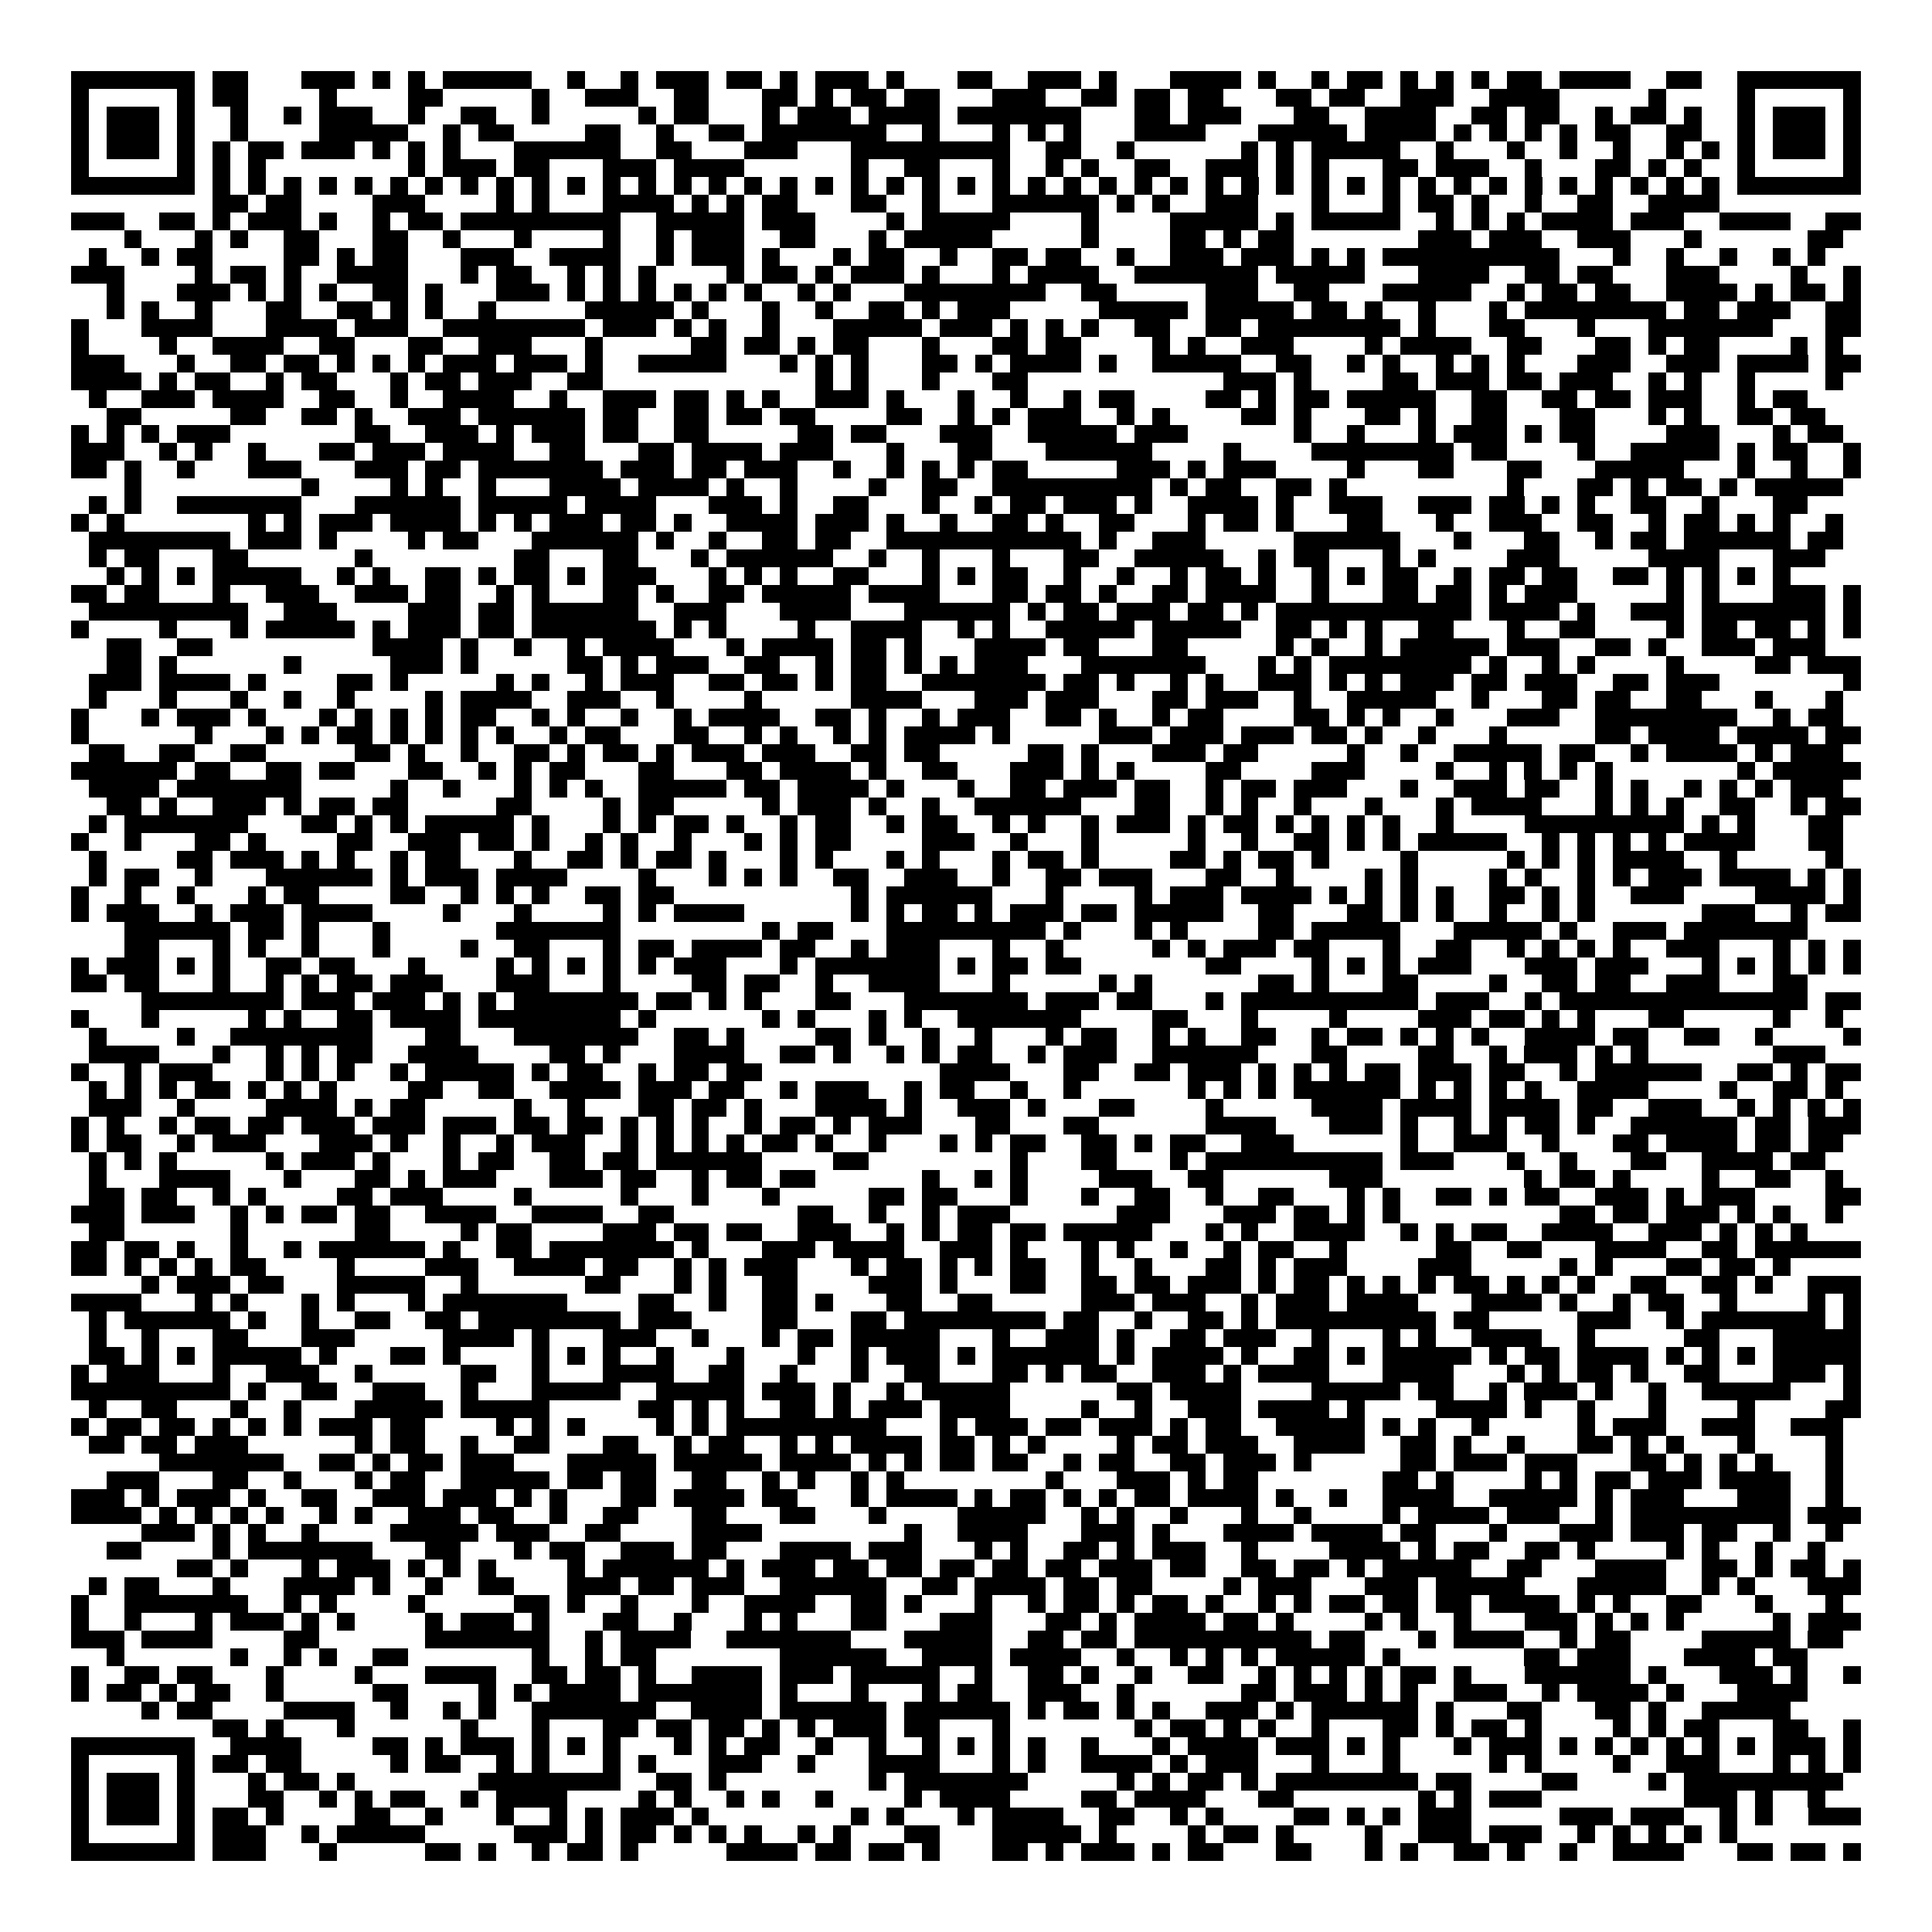 <svg xmlns="http://www.w3.org/2000/svg" viewBox="0 0 109 109" shape-rendering="crispEdges"><path fill="#ffffff" d="M0 0h109v109H0z"/><path stroke="#000000" d="M4 4.5h7m1 0h2m3 0h3m1 0h1m1 0h1m1 0h5m2 0h1m2 0h1m1 0h3m1 0h2m1 0h1m1 0h3m1 0h1m3 0h2m2 0h3m1 0h1m3 0h4m1 0h1m2 0h1m1 0h2m1 0h1m1 0h1m1 0h1m1 0h2m1 0h4m2 0h2m2 0h7M4 5.5h1m5 0h1m1 0h2m4 0h1m4 0h2m5 0h1m2 0h3m2 0h2m3 0h2m1 0h1m1 0h2m1 0h2m3 0h3m2 0h2m1 0h2m1 0h2m3 0h2m1 0h2m2 0h3m2 0h4m5 0h1m4 0h1m5 0h1M4 6.5h1m1 0h3m1 0h1m2 0h1m2 0h1m1 0h3m2 0h1m2 0h2m2 0h1m5 0h1m1 0h2m3 0h1m1 0h3m1 0h4m1 0h7m3 0h2m1 0h3m3 0h2m2 0h4m2 0h2m1 0h2m2 0h1m1 0h2m1 0h1m2 0h1m1 0h3m1 0h1M4 7.5h1m1 0h3m1 0h1m2 0h1m4 0h5m2 0h1m1 0h2m4 0h2m2 0h1m2 0h2m1 0h7m2 0h1m3 0h1m1 0h1m1 0h1m3 0h4m3 0h5m1 0h4m1 0h1m1 0h1m1 0h1m1 0h1m1 0h2m2 0h2m2 0h1m1 0h3m1 0h1M4 8.5h1m1 0h3m1 0h1m1 0h1m1 0h2m1 0h3m1 0h1m1 0h1m1 0h1m3 0h6m2 0h2m3 0h3m3 0h9m2 0h2m2 0h1m6 0h1m1 0h1m1 0h5m2 0h1m3 0h1m2 0h1m2 0h1m2 0h1m1 0h1m1 0h1m1 0h3m1 0h1M4 9.5h1m5 0h1m1 0h1m1 0h1m8 0h1m1 0h3m1 0h2m3 0h3m1 0h4m6 0h1m2 0h2m3 0h1m2 0h1m1 0h1m2 0h2m2 0h3m1 0h1m1 0h1m3 0h2m1 0h3m2 0h1m3 0h2m1 0h1m1 0h1m2 0h1m5 0h1M4 10.5h7m1 0h1m1 0h1m1 0h1m1 0h1m1 0h1m1 0h1m1 0h1m1 0h1m1 0h1m1 0h1m1 0h1m1 0h1m1 0h1m1 0h1m1 0h1m1 0h1m1 0h1m1 0h1m1 0h1m1 0h1m1 0h1m1 0h1m1 0h1m1 0h1m1 0h1m1 0h1m1 0h1m1 0h1m1 0h1m1 0h1m1 0h1m1 0h1m1 0h1m1 0h1m1 0h1m1 0h1m1 0h1m1 0h1m1 0h1m1 0h1m1 0h1m1 0h1m1 0h1m1 0h7M12 11.5h2m1 0h2m4 0h3m4 0h1m1 0h1m3 0h4m1 0h1m1 0h1m1 0h2m3 0h2m2 0h1m3 0h6m1 0h1m1 0h1m2 0h3m3 0h1m3 0h1m1 0h2m1 0h1m2 0h1m2 0h2m2 0h4M4 12.5h3m2 0h2m1 0h1m1 0h3m1 0h1m2 0h1m1 0h2m1 0h9m2 0h5m1 0h3m4 0h1m1 0h5m4 0h1m4 0h5m1 0h1m1 0h5m2 0h1m1 0h1m1 0h1m1 0h4m1 0h3m2 0h4m2 0h2M7 13.5h1m3 0h1m1 0h1m2 0h2m3 0h2m2 0h1m3 0h1m4 0h1m2 0h1m1 0h3m2 0h2m3 0h1m1 0h5m5 0h1m4 0h2m1 0h1m1 0h2m7 0h3m1 0h3m2 0h3m3 0h1m6 0h2M5 14.5h1m2 0h1m1 0h2m4 0h2m1 0h1m1 0h2m3 0h3m2 0h4m2 0h1m1 0h3m1 0h1m3 0h1m1 0h2m2 0h1m2 0h2m1 0h2m2 0h1m2 0h3m1 0h3m1 0h1m1 0h1m1 0h10m3 0h1m2 0h1m2 0h1m2 0h1m1 0h1M4 15.5h3m4 0h1m1 0h2m1 0h1m2 0h4m3 0h1m1 0h2m2 0h1m1 0h1m1 0h1m4 0h1m1 0h2m1 0h1m1 0h3m1 0h1m3 0h1m1 0h4m2 0h7m1 0h5m3 0h4m2 0h2m1 0h2m3 0h3m4 0h1m2 0h1M6 16.5h1m3 0h3m1 0h1m1 0h1m1 0h1m2 0h2m1 0h1m3 0h3m1 0h1m1 0h1m1 0h1m1 0h1m1 0h1m1 0h1m2 0h1m1 0h1m3 0h8m2 0h2m5 0h3m2 0h2m3 0h5m2 0h1m1 0h2m1 0h2m2 0h4m1 0h1m1 0h2m1 0h1M6 17.5h1m1 0h1m2 0h1m3 0h2m2 0h2m1 0h1m1 0h1m2 0h1m5 0h5m1 0h1m3 0h1m2 0h1m2 0h2m1 0h1m1 0h3m5 0h5m1 0h5m1 0h2m1 0h1m2 0h1m3 0h1m1 0h8m1 0h2m1 0h3m2 0h2M4 18.5h1m3 0h4m3 0h4m1 0h3m2 0h8m1 0h3m1 0h1m1 0h1m2 0h1m3 0h5m1 0h3m1 0h1m1 0h1m1 0h1m2 0h2m2 0h2m1 0h8m1 0h1m3 0h2m3 0h1m3 0h7m3 0h2M4 19.5h1m4 0h1m2 0h4m2 0h2m3 0h2m2 0h3m3 0h1m5 0h2m1 0h2m1 0h1m1 0h2m3 0h1m3 0h2m1 0h2m4 0h1m1 0h1m2 0h3m4 0h1m1 0h4m2 0h2m3 0h2m1 0h1m1 0h2m4 0h1m1 0h1M4 20.5h3m3 0h1m2 0h2m1 0h2m1 0h1m1 0h1m1 0h1m1 0h3m1 0h3m1 0h1m2 0h5m3 0h1m1 0h1m1 0h1m3 0h2m1 0h1m1 0h4m1 0h1m2 0h5m2 0h2m2 0h1m1 0h1m2 0h1m1 0h1m1 0h1m3 0h3m2 0h3m1 0h4m1 0h2M4 21.5h4m1 0h1m1 0h2m2 0h1m1 0h2m3 0h1m1 0h2m1 0h3m2 0h2m12 0h1m1 0h1m3 0h1m3 0h2m11 0h3m1 0h1m4 0h2m1 0h3m1 0h2m1 0h3m2 0h1m1 0h1m2 0h1m4 0h1M5 22.5h1m2 0h3m1 0h4m2 0h2m2 0h1m2 0h4m2 0h1m2 0h3m1 0h2m1 0h1m1 0h1m2 0h3m1 0h1m3 0h1m2 0h1m2 0h1m1 0h2m4 0h2m1 0h1m1 0h2m1 0h5m2 0h2m2 0h2m1 0h2m1 0h3m2 0h1m1 0h2M6 23.5h2m5 0h2m2 0h2m1 0h1m2 0h3m1 0h6m1 0h2m2 0h2m1 0h2m1 0h2m4 0h2m2 0h1m1 0h1m1 0h3m2 0h1m1 0h1m4 0h2m1 0h1m3 0h2m1 0h1m2 0h2m3 0h2m3 0h1m1 0h1m2 0h2m1 0h2M4 24.5h1m1 0h1m1 0h1m1 0h3m7 0h2m2 0h3m1 0h1m1 0h3m1 0h2m2 0h2m5 0h2m1 0h2m3 0h3m2 0h5m1 0h3m6 0h1m2 0h1m3 0h1m1 0h3m1 0h1m1 0h2m4 0h3m3 0h1m1 0h2M4 25.5h3m2 0h1m1 0h1m2 0h1m3 0h2m1 0h3m1 0h4m2 0h2m3 0h2m1 0h4m1 0h3m3 0h1m3 0h2m3 0h6m4 0h1m4 0h8m1 0h2m4 0h1m2 0h5m1 0h1m1 0h2m2 0h1M4 26.5h2m1 0h1m2 0h1m3 0h3m3 0h3m1 0h2m1 0h7m1 0h3m1 0h2m1 0h3m2 0h1m2 0h1m1 0h1m1 0h1m1 0h2m5 0h3m1 0h1m1 0h3m4 0h1m3 0h2m3 0h2m3 0h5m3 0h1m2 0h1m2 0h1M7 27.5h1m9 0h1m4 0h1m1 0h1m2 0h1m3 0h4m1 0h4m1 0h1m2 0h1m4 0h1m2 0h2m2 0h9m1 0h1m1 0h2m2 0h2m1 0h1m9 0h1m3 0h2m1 0h1m1 0h2m1 0h1m1 0h5M5 28.5h1m1 0h1m2 0h7m3 0h6m1 0h5m1 0h4m3 0h3m1 0h1m2 0h2m3 0h1m2 0h1m1 0h2m1 0h3m1 0h1m2 0h4m1 0h1m2 0h3m2 0h3m1 0h2m1 0h1m1 0h1m2 0h2m2 0h1m3 0h2M4 29.5h1m1 0h1m7 0h1m1 0h1m1 0h3m1 0h4m1 0h1m1 0h1m1 0h3m1 0h2m1 0h1m2 0h4m1 0h3m1 0h1m2 0h1m2 0h2m1 0h1m2 0h2m3 0h1m1 0h2m1 0h1m3 0h2m3 0h1m2 0h3m2 0h2m2 0h1m1 0h2m1 0h1m1 0h1m2 0h1M5 30.5h8m1 0h3m1 0h1m4 0h1m1 0h2m3 0h6m1 0h1m2 0h1m2 0h2m1 0h2m2 0h11m1 0h1m2 0h3m5 0h6m3 0h1m3 0h2m2 0h1m1 0h2m1 0h6m1 0h2M5 31.5h1m1 0h2m3 0h2m6 0h1m8 0h2m3 0h2m3 0h1m1 0h6m2 0h1m2 0h1m3 0h1m3 0h2m2 0h5m2 0h1m1 0h2m3 0h1m1 0h1m4 0h3m5 0h4m3 0h3M6 32.5h1m1 0h1m1 0h1m1 0h5m2 0h1m1 0h1m2 0h2m1 0h1m1 0h2m1 0h1m1 0h3m3 0h1m1 0h1m1 0h1m2 0h2m3 0h1m1 0h1m1 0h2m2 0h1m2 0h1m2 0h1m1 0h2m1 0h1m2 0h1m1 0h1m1 0h2m2 0h1m1 0h2m1 0h2m2 0h2m1 0h1m1 0h1m1 0h1m1 0h1M4 33.5h2m1 0h2m3 0h1m2 0h3m2 0h3m1 0h2m2 0h1m1 0h1m3 0h2m1 0h1m2 0h2m1 0h5m1 0h4m3 0h2m1 0h2m1 0h1m2 0h2m1 0h4m2 0h1m3 0h2m1 0h2m1 0h1m1 0h3m5 0h1m1 0h1m3 0h3m1 0h1M5 34.5h9m2 0h3m4 0h3m1 0h2m1 0h6m2 0h3m3 0h4m3 0h6m1 0h1m1 0h2m1 0h3m1 0h2m1 0h1m1 0h11m1 0h4m1 0h1m2 0h3m1 0h7m1 0h1M4 35.5h1m4 0h1m3 0h1m1 0h5m1 0h1m1 0h3m1 0h2m1 0h7m1 0h1m1 0h1m4 0h1m2 0h4m2 0h1m1 0h1m2 0h5m1 0h5m2 0h2m1 0h1m1 0h1m2 0h2m3 0h1m2 0h2m4 0h1m1 0h2m1 0h2m1 0h1m1 0h1M6 36.5h2m2 0h2m9 0h4m1 0h1m2 0h1m2 0h1m1 0h4m3 0h1m1 0h4m1 0h2m1 0h1m3 0h4m1 0h2m3 0h2m5 0h1m1 0h1m2 0h1m1 0h5m1 0h3m2 0h2m1 0h1m2 0h3m1 0h3M6 37.5h2m1 0h1m6 0h1m5 0h3m1 0h1m5 0h2m1 0h1m1 0h3m2 0h2m2 0h1m1 0h2m1 0h1m1 0h1m1 0h3m3 0h7m3 0h1m1 0h1m1 0h8m1 0h1m2 0h1m1 0h1m4 0h1m4 0h2m1 0h3M5 38.5h3m1 0h4m1 0h1m4 0h2m1 0h1m5 0h1m1 0h1m2 0h1m1 0h3m2 0h2m1 0h2m1 0h1m1 0h2m2 0h7m1 0h2m1 0h1m2 0h1m1 0h1m2 0h3m1 0h1m1 0h1m1 0h3m1 0h2m1 0h3m2 0h2m1 0h3m7 0h1M5 39.5h1m3 0h1m3 0h1m2 0h1m2 0h1m4 0h1m1 0h4m2 0h3m2 0h1m4 0h1m5 0h4m3 0h3m1 0h3m3 0h2m1 0h3m2 0h1m2 0h5m2 0h1m3 0h2m1 0h2m2 0h2m3 0h1m3 0h1M4 40.5h1m3 0h1m1 0h3m1 0h1m3 0h1m1 0h1m1 0h1m1 0h1m1 0h2m2 0h1m1 0h1m2 0h1m2 0h1m1 0h4m2 0h2m1 0h1m2 0h1m1 0h3m2 0h2m1 0h1m2 0h1m1 0h2m4 0h2m1 0h1m1 0h1m2 0h1m3 0h3m2 0h8m2 0h1m1 0h2M4 41.5h1m6 0h1m3 0h1m1 0h1m1 0h2m1 0h1m1 0h1m1 0h1m1 0h1m2 0h1m1 0h2m3 0h2m2 0h1m1 0h1m2 0h1m1 0h1m1 0h4m1 0h1m5 0h3m1 0h3m1 0h3m1 0h2m1 0h1m2 0h1m3 0h1m5 0h2m1 0h4m1 0h4m1 0h2M5 42.5h2m2 0h2m2 0h2m5 0h2m1 0h1m2 0h1m2 0h2m1 0h1m1 0h2m1 0h1m1 0h3m1 0h3m2 0h2m1 0h2m5 0h2m1 0h1m3 0h3m1 0h2m5 0h1m2 0h1m2 0h5m1 0h2m2 0h1m1 0h4m1 0h1m1 0h3M4 43.5h6m1 0h2m2 0h2m1 0h2m3 0h2m2 0h1m1 0h1m1 0h2m3 0h2m3 0h2m1 0h4m1 0h1m2 0h2m3 0h3m1 0h1m1 0h1m4 0h2m4 0h3m4 0h1m2 0h1m1 0h1m1 0h1m1 0h1m7 0h1m1 0h5M5 44.5h4m1 0h7m5 0h1m2 0h1m3 0h1m1 0h1m1 0h1m2 0h5m1 0h2m1 0h4m1 0h1m3 0h1m2 0h2m1 0h3m1 0h2m2 0h1m1 0h2m1 0h3m3 0h1m2 0h3m1 0h2m2 0h1m1 0h1m2 0h1m1 0h1m1 0h1m1 0h3M6 45.5h2m1 0h1m2 0h3m1 0h1m1 0h2m1 0h2m5 0h2m4 0h1m1 0h2m5 0h1m1 0h3m1 0h1m2 0h1m2 0h6m3 0h2m2 0h1m1 0h1m2 0h1m3 0h1m3 0h1m1 0h4m3 0h1m1 0h1m1 0h1m2 0h2m2 0h1m1 0h2M5 46.5h1m1 0h7m3 0h2m1 0h1m1 0h1m1 0h5m1 0h1m3 0h1m1 0h1m1 0h2m1 0h1m2 0h1m1 0h2m2 0h1m1 0h2m2 0h1m1 0h1m2 0h1m1 0h3m1 0h1m1 0h2m1 0h1m1 0h1m1 0h1m1 0h1m2 0h1m4 0h9m1 0h1m1 0h1m3 0h2M4 47.5h1m2 0h1m3 0h2m1 0h1m4 0h2m2 0h3m1 0h2m1 0h1m2 0h1m1 0h1m2 0h1m3 0h1m1 0h1m1 0h2m4 0h3m2 0h1m3 0h1m5 0h1m2 0h1m2 0h2m1 0h1m1 0h1m1 0h5m2 0h1m1 0h1m1 0h1m1 0h1m1 0h4m3 0h2M5 48.5h1m4 0h2m1 0h3m1 0h1m1 0h1m2 0h1m1 0h2m3 0h1m2 0h2m1 0h1m1 0h2m1 0h1m3 0h1m1 0h1m3 0h1m1 0h1m3 0h1m1 0h2m1 0h1m4 0h2m1 0h1m1 0h2m1 0h1m4 0h1m5 0h1m1 0h1m1 0h1m1 0h4m2 0h1m5 0h1M5 49.5h1m1 0h2m2 0h1m3 0h6m1 0h1m1 0h3m1 0h4m4 0h1m3 0h1m1 0h1m1 0h1m2 0h2m2 0h3m2 0h1m2 0h2m1 0h3m3 0h2m2 0h1m4 0h1m1 0h1m4 0h1m1 0h1m2 0h1m1 0h1m1 0h3m1 0h4m1 0h1m1 0h1M4 50.5h1m2 0h1m2 0h1m3 0h1m1 0h2m4 0h2m2 0h1m1 0h1m1 0h1m2 0h2m1 0h2m10 0h1m1 0h6m3 0h1m4 0h1m1 0h3m1 0h4m1 0h1m1 0h1m1 0h1m1 0h1m2 0h2m1 0h1m1 0h1m2 0h3m4 0h4m1 0h1M4 51.5h1m1 0h3m2 0h1m1 0h3m1 0h4m4 0h1m3 0h1m4 0h1m1 0h1m1 0h4m6 0h1m1 0h1m1 0h2m1 0h1m1 0h3m1 0h2m1 0h5m2 0h2m3 0h2m1 0h1m1 0h1m2 0h1m2 0h1m1 0h1m6 0h3m2 0h1m1 0h2M7 52.5h6m1 0h2m1 0h1m3 0h1m6 0h7m8 0h1m1 0h2m3 0h9m1 0h1m3 0h1m1 0h1m4 0h2m1 0h5m3 0h5m1 0h1m2 0h3m1 0h7M7 53.5h2m3 0h1m1 0h1m2 0h1m3 0h1m4 0h1m2 0h2m3 0h1m1 0h2m1 0h4m1 0h2m2 0h1m1 0h3m3 0h1m2 0h1m5 0h1m1 0h1m1 0h3m1 0h2m3 0h1m2 0h2m2 0h1m1 0h1m1 0h1m1 0h1m2 0h3m3 0h1m1 0h1m1 0h1M4 54.5h1m1 0h3m1 0h1m1 0h1m2 0h2m1 0h2m3 0h1m4 0h1m1 0h1m1 0h1m1 0h1m1 0h1m1 0h3m3 0h1m1 0h7m1 0h1m1 0h2m1 0h2m7 0h2m4 0h1m1 0h1m1 0h1m1 0h3m3 0h3m1 0h3m3 0h1m1 0h1m1 0h1m1 0h1m1 0h1M4 55.5h2m1 0h2m3 0h1m2 0h1m1 0h1m1 0h2m1 0h3m3 0h3m3 0h1m4 0h2m1 0h2m2 0h1m2 0h4m3 0h1m5 0h1m1 0h1m6 0h2m1 0h1m3 0h2m4 0h1m2 0h2m1 0h2m2 0h3m3 0h2M8 56.5h8m1 0h3m1 0h3m1 0h1m1 0h1m1 0h7m1 0h2m1 0h1m1 0h1m3 0h2m3 0h7m1 0h3m1 0h2m3 0h1m1 0h10m1 0h3m2 0h1m1 0h14m1 0h2M4 57.5h1m3 0h1m5 0h1m1 0h1m2 0h2m1 0h4m1 0h8m1 0h1m6 0h1m1 0h1m3 0h1m1 0h1m2 0h7m4 0h2m3 0h1m4 0h1m4 0h3m1 0h2m1 0h1m1 0h1m3 0h2m5 0h1m2 0h1M5 58.5h1m4 0h1m2 0h8m3 0h2m3 0h7m2 0h2m1 0h1m4 0h2m1 0h1m2 0h1m2 0h1m3 0h1m1 0h2m2 0h1m1 0h1m2 0h2m2 0h1m1 0h2m1 0h1m1 0h1m1 0h1m2 0h4m1 0h2m2 0h2m2 0h1m4 0h1M5 59.5h4m3 0h1m2 0h1m1 0h1m1 0h2m2 0h4m4 0h2m1 0h1m3 0h4m2 0h2m1 0h1m2 0h1m1 0h1m1 0h2m2 0h1m1 0h3m2 0h6m3 0h2m4 0h2m2 0h1m1 0h3m1 0h1m1 0h1m7 0h3M4 60.5h1m2 0h1m1 0h3m3 0h1m1 0h1m1 0h1m2 0h1m1 0h5m1 0h1m1 0h2m2 0h1m1 0h2m1 0h2m10 0h4m3 0h2m2 0h2m1 0h3m1 0h1m1 0h1m1 0h1m1 0h2m1 0h3m1 0h2m2 0h1m1 0h6m2 0h2m1 0h1m1 0h2M5 61.5h1m1 0h1m1 0h1m1 0h2m1 0h1m1 0h1m1 0h1m4 0h2m2 0h2m2 0h4m1 0h3m1 0h2m2 0h1m1 0h3m2 0h1m1 0h2m2 0h1m2 0h1m6 0h1m1 0h1m1 0h1m1 0h6m1 0h1m1 0h1m1 0h1m1 0h1m2 0h4m4 0h1m2 0h2m1 0h1M5 62.5h3m2 0h1m4 0h4m1 0h1m1 0h2m5 0h1m2 0h1m3 0h2m1 0h2m1 0h1m3 0h4m1 0h1m2 0h3m1 0h1m3 0h2m4 0h1m5 0h4m1 0h4m1 0h4m1 0h2m2 0h3m2 0h1m1 0h1m1 0h1m1 0h1M4 63.5h1m1 0h1m2 0h1m1 0h2m1 0h2m1 0h3m1 0h3m1 0h3m1 0h2m1 0h2m1 0h1m1 0h1m1 0h1m2 0h1m1 0h2m1 0h1m1 0h3m3 0h2m3 0h2m6 0h4m3 0h3m1 0h1m2 0h1m1 0h1m1 0h2m1 0h1m2 0h6m1 0h2m1 0h3M4 64.5h1m1 0h2m2 0h1m1 0h3m3 0h3m1 0h1m2 0h1m2 0h1m1 0h3m2 0h1m1 0h1m1 0h1m1 0h1m1 0h2m1 0h1m2 0h1m3 0h1m1 0h1m1 0h2m2 0h2m1 0h1m1 0h2m2 0h3m6 0h1m2 0h3m2 0h1m3 0h2m1 0h4m1 0h2m1 0h2M5 65.5h1m1 0h1m1 0h1m5 0h1m1 0h3m1 0h1m3 0h1m1 0h2m2 0h2m1 0h2m1 0h6m4 0h2m8 0h1m3 0h2m3 0h1m1 0h10m1 0h3m3 0h1m2 0h1m3 0h2m2 0h4m1 0h2M5 66.5h1m3 0h4m3 0h1m3 0h2m1 0h1m1 0h3m3 0h3m1 0h2m2 0h1m1 0h2m1 0h2m6 0h1m2 0h1m1 0h1m4 0h3m2 0h2m6 0h3m8 0h1m1 0h2m1 0h1m4 0h1m2 0h2m2 0h1M5 67.5h2m1 0h2m2 0h1m1 0h1m4 0h2m1 0h3m4 0h1m5 0h1m3 0h1m3 0h1m5 0h2m1 0h2m3 0h1m3 0h1m2 0h2m2 0h1m2 0h2m3 0h1m1 0h1m2 0h2m1 0h1m1 0h2m2 0h3m1 0h1m1 0h3m4 0h2M4 68.5h3m1 0h3m2 0h1m1 0h1m1 0h2m1 0h2m2 0h4m2 0h4m2 0h2m7 0h2m2 0h1m2 0h1m1 0h3m6 0h3m3 0h3m1 0h2m1 0h1m1 0h1m9 0h2m1 0h2m1 0h3m1 0h1m1 0h1m2 0h1M5 69.5h2m6 0h1m6 0h2m4 0h1m1 0h2m4 0h3m1 0h2m1 0h2m2 0h3m2 0h1m1 0h1m1 0h2m1 0h2m1 0h5m3 0h1m1 0h1m2 0h4m2 0h1m1 0h1m1 0h2m2 0h4m2 0h3m1 0h1m1 0h1m1 0h1M4 70.5h2m1 0h2m1 0h1m2 0h1m2 0h1m1 0h6m1 0h1m2 0h2m1 0h7m1 0h1m3 0h3m1 0h4m2 0h3m1 0h1m3 0h1m1 0h1m2 0h1m2 0h1m1 0h2m2 0h1m5 0h2m2 0h2m3 0h4m2 0h2m1 0h6M4 71.5h2m1 0h1m1 0h1m1 0h1m1 0h2m4 0h1m4 0h3m2 0h4m1 0h2m2 0h1m1 0h1m1 0h3m3 0h1m1 0h2m1 0h1m1 0h1m1 0h2m2 0h1m2 0h1m3 0h2m1 0h1m1 0h3m4 0h3m5 0h1m1 0h1m3 0h2m1 0h2m1 0h1M8 72.5h1m1 0h3m1 0h2m3 0h5m2 0h1m6 0h2m3 0h1m1 0h1m2 0h2m4 0h3m1 0h1m3 0h2m2 0h2m1 0h2m1 0h3m1 0h1m1 0h2m1 0h1m1 0h1m1 0h1m1 0h2m1 0h1m1 0h1m1 0h1m2 0h2m2 0h2m1 0h1m2 0h3M4 73.5h4m3 0h1m1 0h1m3 0h1m1 0h1m3 0h1m1 0h7m4 0h2m2 0h1m2 0h2m1 0h1m3 0h2m2 0h2m5 0h3m1 0h3m2 0h1m1 0h3m1 0h4m3 0h4m1 0h1m2 0h1m1 0h2m2 0h1m4 0h1m1 0h1M5 74.5h1m1 0h6m1 0h1m2 0h1m2 0h2m2 0h2m1 0h8m1 0h3m4 0h2m3 0h2m1 0h8m1 0h2m2 0h1m2 0h2m1 0h1m1 0h9m1 0h2m5 0h3m2 0h1m1 0h7m1 0h1M5 75.5h1m2 0h1m3 0h2m3 0h3m5 0h4m1 0h1m3 0h3m2 0h1m3 0h1m1 0h2m1 0h5m3 0h1m2 0h3m1 0h1m2 0h2m1 0h3m2 0h1m3 0h1m1 0h1m2 0h4m2 0h1m5 0h2m3 0h5M5 76.5h2m1 0h1m1 0h1m1 0h5m1 0h1m3 0h2m1 0h1m4 0h1m1 0h1m1 0h1m2 0h1m3 0h1m3 0h1m2 0h1m1 0h3m1 0h1m1 0h6m1 0h1m1 0h4m1 0h1m2 0h2m1 0h1m1 0h5m1 0h1m1 0h2m1 0h4m1 0h1m1 0h1m1 0h1m1 0h5M4 77.5h1m1 0h3m3 0h1m2 0h3m2 0h1m5 0h2m2 0h1m3 0h4m2 0h2m2 0h1m3 0h1m2 0h2m3 0h2m1 0h1m1 0h2m2 0h3m1 0h1m1 0h4m3 0h4m3 0h1m1 0h1m1 0h2m1 0h1m2 0h2m3 0h3m1 0h1M4 78.5h9m1 0h1m2 0h2m2 0h3m2 0h1m3 0h5m2 0h5m1 0h3m1 0h1m2 0h1m1 0h5m6 0h2m1 0h4m4 0h5m1 0h2m2 0h1m1 0h3m1 0h1m2 0h1m2 0h5m3 0h1M5 79.5h1m2 0h2m3 0h1m2 0h1m3 0h5m1 0h5m5 0h2m1 0h1m1 0h1m2 0h2m1 0h1m1 0h3m1 0h4m4 0h1m2 0h1m2 0h3m1 0h4m1 0h1m4 0h4m1 0h1m2 0h1m3 0h1m4 0h1m4 0h2M4 80.5h1m1 0h2m1 0h2m1 0h1m1 0h1m1 0h1m1 0h3m1 0h2m4 0h1m1 0h1m1 0h1m4 0h1m1 0h1m1 0h9m3 0h1m1 0h3m1 0h2m1 0h3m1 0h1m1 0h2m2 0h5m1 0h1m1 0h1m2 0h1m5 0h1m1 0h3m2 0h3m2 0h3M5 81.5h2m1 0h2m1 0h3m6 0h1m1 0h2m2 0h1m2 0h2m3 0h2m2 0h1m1 0h2m2 0h1m1 0h1m1 0h4m1 0h2m1 0h1m1 0h1m4 0h1m1 0h2m1 0h3m2 0h4m2 0h2m1 0h1m2 0h1m3 0h2m1 0h1m1 0h1m3 0h1m4 0h1M9 82.5h7m2 0h2m1 0h1m1 0h2m1 0h3m3 0h5m1 0h5m1 0h4m1 0h1m1 0h1m1 0h2m1 0h2m2 0h1m1 0h2m2 0h2m1 0h3m1 0h1m5 0h2m1 0h3m1 0h3m3 0h2m1 0h1m1 0h1m1 0h1m3 0h1M6 83.5h3m3 0h2m2 0h1m3 0h1m1 0h2m2 0h5m1 0h2m1 0h2m2 0h2m2 0h1m1 0h1m2 0h1m1 0h1m8 0h1m3 0h3m1 0h1m1 0h2m7 0h2m1 0h1m4 0h1m1 0h1m1 0h2m1 0h3m1 0h4m2 0h1M4 84.5h3m1 0h1m1 0h3m1 0h1m2 0h2m2 0h3m1 0h3m1 0h1m1 0h1m3 0h2m1 0h4m1 0h2m3 0h1m1 0h4m1 0h1m1 0h2m1 0h1m1 0h1m1 0h2m1 0h4m1 0h1m2 0h1m2 0h4m2 0h5m1 0h1m1 0h3m3 0h3m2 0h1M4 85.5h4m1 0h1m1 0h1m1 0h1m1 0h1m2 0h1m1 0h1m2 0h3m1 0h2m2 0h1m2 0h2m3 0h2m3 0h2m3 0h1m4 0h5m2 0h1m1 0h1m2 0h1m3 0h1m2 0h1m4 0h1m1 0h4m1 0h3m2 0h1m1 0h9m1 0h3M8 86.5h3m1 0h1m1 0h1m2 0h1m4 0h5m1 0h3m2 0h2m4 0h4m8 0h1m2 0h4m3 0h3m1 0h1m3 0h4m1 0h4m1 0h2m3 0h1m3 0h3m1 0h3m1 0h2m2 0h1m2 0h1M6 87.5h2m4 0h1m1 0h7m3 0h2m3 0h1m1 0h2m2 0h3m1 0h2m3 0h4m1 0h3m3 0h1m1 0h1m2 0h2m1 0h1m1 0h3m2 0h1m4 0h4m1 0h1m1 0h2m2 0h2m1 0h1m4 0h1m1 0h1m2 0h1m2 0h1M10 88.5h2m1 0h1m3 0h1m1 0h3m1 0h1m1 0h1m1 0h1m4 0h1m1 0h6m1 0h1m1 0h3m1 0h2m1 0h2m1 0h2m1 0h2m1 0h2m1 0h3m1 0h2m2 0h2m1 0h2m1 0h1m1 0h5m2 0h2m3 0h4m2 0h2m1 0h1m1 0h2m1 0h1M5 89.5h1m1 0h2m3 0h1m3 0h4m1 0h1m2 0h1m2 0h2m3 0h3m1 0h2m1 0h3m2 0h6m2 0h2m1 0h4m1 0h2m1 0h2m4 0h1m1 0h3m3 0h3m1 0h5m3 0h5m2 0h1m1 0h1m3 0h3M4 90.5h1m2 0h7m2 0h1m1 0h1m4 0h1m5 0h2m1 0h1m2 0h1m3 0h1m2 0h4m2 0h2m1 0h1m3 0h1m2 0h1m1 0h2m1 0h1m1 0h2m1 0h1m2 0h1m1 0h1m1 0h2m1 0h2m1 0h2m1 0h4m1 0h1m1 0h1m2 0h2m3 0h1m3 0h1M4 91.5h1m2 0h1m3 0h1m1 0h3m1 0h1m1 0h1m4 0h1m1 0h3m1 0h1m3 0h2m2 0h1m3 0h1m1 0h1m3 0h2m3 0h3m3 0h2m1 0h1m1 0h4m1 0h2m1 0h1m4 0h1m1 0h1m2 0h1m3 0h3m1 0h1m1 0h1m1 0h1m5 0h1m1 0h3M4 92.5h3m1 0h4m4 0h2m6 0h7m2 0h1m1 0h4m2 0h7m3 0h5m2 0h2m1 0h2m1 0h10m1 0h2m3 0h1m1 0h4m2 0h1m1 0h2m4 0h5m1 0h2M6 93.5h1m6 0h1m2 0h1m1 0h1m2 0h2m7 0h1m2 0h1m1 0h2m7 0h6m2 0h4m1 0h4m2 0h1m2 0h1m1 0h1m1 0h1m1 0h5m1 0h1m7 0h2m1 0h3m3 0h4m1 0h2M4 94.5h1m2 0h2m1 0h2m3 0h1m4 0h1m3 0h4m2 0h2m1 0h2m1 0h1m2 0h4m1 0h3m1 0h5m2 0h1m2 0h2m1 0h1m2 0h1m2 0h2m2 0h1m1 0h1m1 0h1m1 0h1m1 0h2m1 0h1m3 0h6m1 0h1m3 0h3m1 0h1m2 0h1M4 95.5h1m1 0h2m1 0h1m1 0h2m2 0h1m5 0h2m4 0h1m1 0h1m1 0h4m1 0h7m1 0h1m3 0h1m3 0h1m1 0h2m2 0h3m2 0h1m6 0h2m1 0h3m1 0h1m1 0h1m2 0h3m2 0h1m1 0h4m1 0h1m3 0h4M8 96.5h1m1 0h2m4 0h4m2 0h1m2 0h1m1 0h1m2 0h7m2 0h4m1 0h6m1 0h6m1 0h1m1 0h2m1 0h1m1 0h1m2 0h3m1 0h1m1 0h6m1 0h1m3 0h2m3 0h2m1 0h1m2 0h5M12 97.5h2m1 0h1m3 0h1m6 0h1m3 0h1m3 0h2m1 0h2m1 0h2m1 0h1m1 0h1m1 0h3m1 0h2m3 0h1m7 0h1m1 0h2m1 0h1m1 0h1m2 0h1m3 0h2m1 0h1m1 0h2m1 0h1m4 0h1m1 0h1m1 0h2m3 0h2m2 0h1M4 98.5h7m2 0h4m4 0h2m1 0h1m1 0h3m1 0h1m1 0h1m1 0h1m3 0h1m1 0h1m1 0h2m2 0h1m2 0h1m2 0h1m1 0h1m1 0h1m1 0h1m2 0h1m3 0h1m1 0h4m1 0h3m1 0h1m1 0h1m3 0h1m1 0h3m1 0h1m1 0h1m1 0h1m1 0h1m1 0h1m1 0h1m1 0h3m1 0h1M4 99.5h1m5 0h1m1 0h2m1 0h2m5 0h1m1 0h2m2 0h1m1 0h1m3 0h1m1 0h1m3 0h3m2 0h1m3 0h4m3 0h1m1 0h1m2 0h4m1 0h1m1 0h3m3 0h1m3 0h1m5 0h1m1 0h1m4 0h1m2 0h3m3 0h1m1 0h1m1 0h1M4 100.5h1m1 0h3m1 0h1m3 0h1m1 0h2m1 0h1m7 0h8m2 0h2m1 0h1m8 0h1m1 0h7m5 0h1m1 0h1m1 0h2m1 0h1m1 0h8m1 0h2m4 0h2m4 0h1m1 0h9M4 101.5h1m1 0h3m1 0h1m3 0h2m2 0h1m1 0h1m1 0h2m2 0h1m1 0h4m4 0h1m1 0h1m2 0h1m1 0h1m2 0h1m4 0h1m1 0h4m4 0h2m1 0h4m3 0h2m7 0h1m1 0h1m1 0h3m8 0h3m1 0h1m2 0h1M4 102.5h1m1 0h3m1 0h1m1 0h2m1 0h1m4 0h2m2 0h1m3 0h1m2 0h1m1 0h1m1 0h3m1 0h1m8 0h1m1 0h1m3 0h1m1 0h4m2 0h2m2 0h1m1 0h1m4 0h2m1 0h1m1 0h1m1 0h3m5 0h3m1 0h3m2 0h1m1 0h1m2 0h3M4 103.5h1m5 0h1m1 0h3m2 0h1m1 0h5m5 0h3m1 0h1m1 0h2m1 0h1m1 0h1m1 0h1m2 0h1m1 0h1m3 0h2m3 0h5m1 0h1m4 0h1m1 0h2m1 0h1m4 0h1m2 0h3m1 0h3m2 0h1m1 0h1m1 0h1m1 0h1m1 0h1M4 104.5h7m1 0h3m3 0h1m5 0h2m1 0h1m2 0h1m1 0h2m1 0h1m5 0h4m1 0h2m1 0h2m1 0h1m3 0h2m1 0h1m1 0h3m1 0h1m1 0h2m3 0h2m3 0h1m1 0h1m2 0h2m1 0h1m2 0h1m2 0h4m3 0h2m1 0h2m1 0h1"/></svg>

